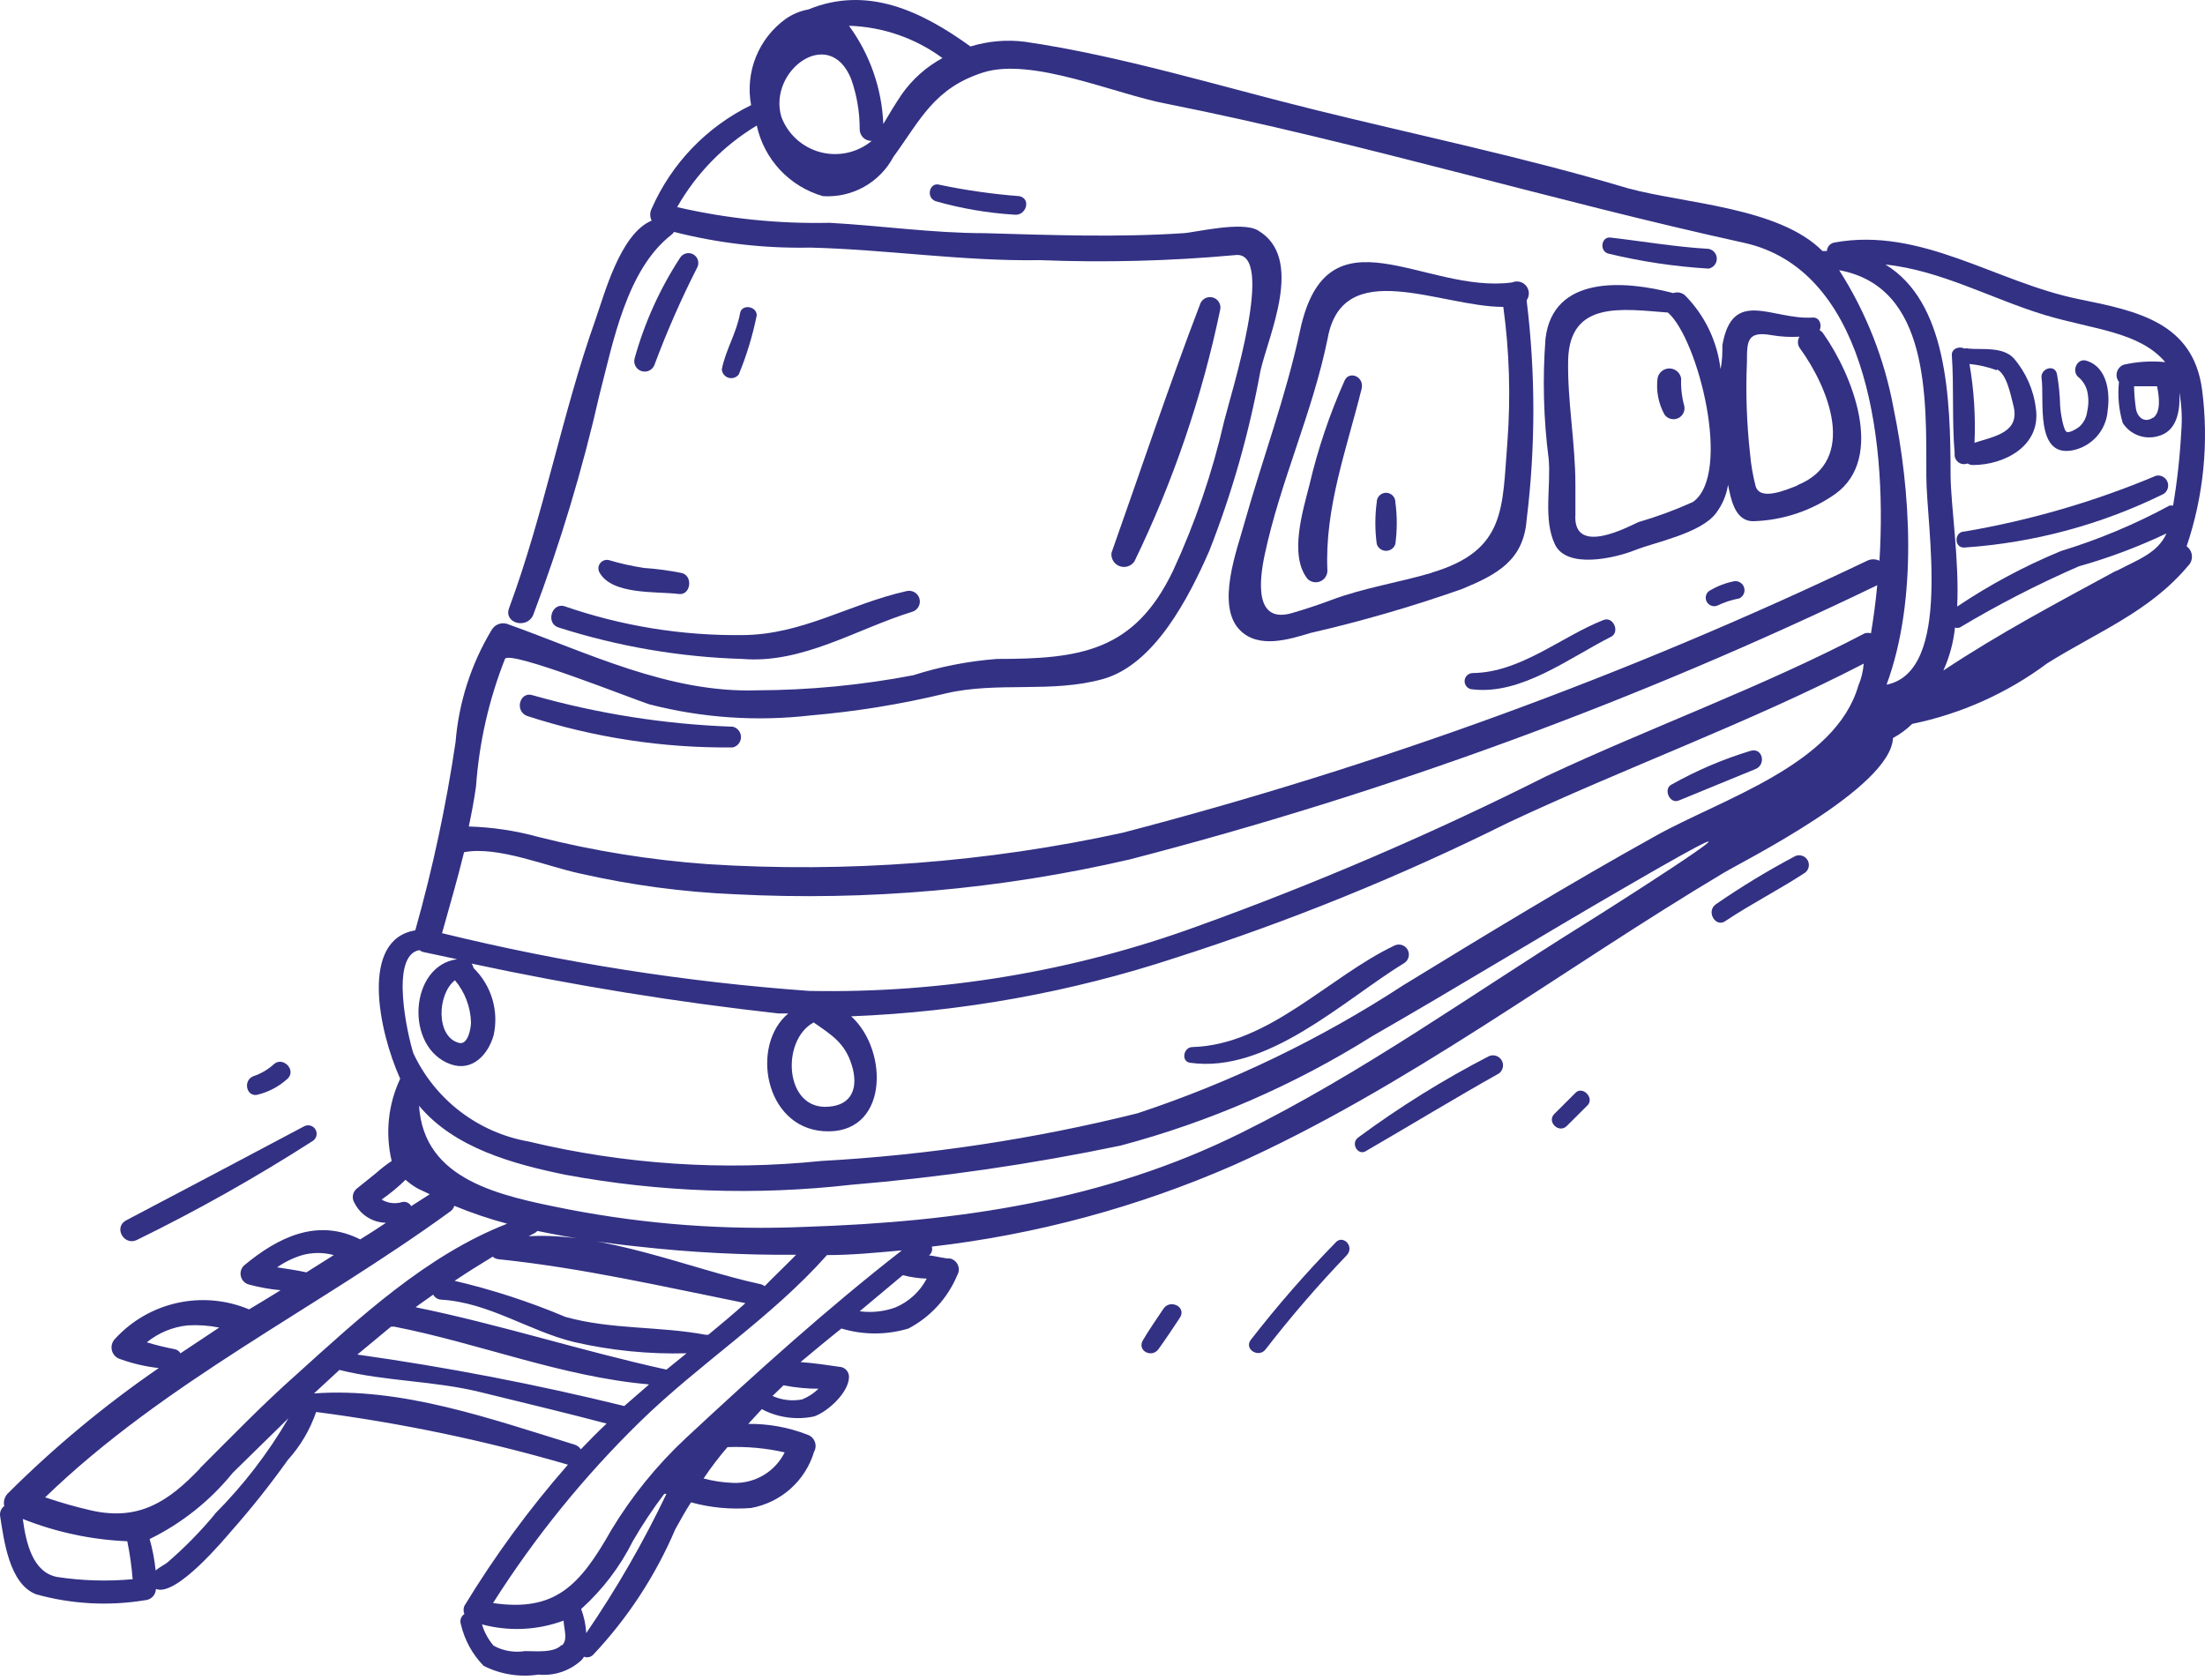 <svg width="210" height="160" viewBox="0 0 210 160" fill="none" xmlns="http://www.w3.org/2000/svg">
<path d="M208.25 52.035C209.875 47.231 210.377 42.12 209.719 37.092C208.85 30.697 203.544 29.621 197.939 28.485C190.056 26.871 182.952 21.581 174.678 23.105C174.49 23.145 174.32 23.245 174.196 23.392C174.071 23.538 173.998 23.721 173.989 23.912H173.569C169.433 19.728 160.41 19.399 155.045 17.935C145.033 14.947 135.021 12.884 125.249 10.464C116.257 8.252 106.815 5.323 97.612 3.978C95.871 3.758 94.103 3.911 92.427 4.427C87.751 1.05 82.595 -1.401 76.99 0.9C76.214 1.04 75.477 1.346 74.831 1.797C73.558 2.715 72.572 3.975 71.988 5.43C71.405 6.885 71.247 8.475 71.534 10.015C67.304 12.08 63.947 15.575 62.062 19.878C61.972 20.054 61.926 20.248 61.926 20.445C61.926 20.643 61.972 20.837 62.062 21.013C59.064 22.269 57.566 28.037 56.696 30.487C53.519 39.453 51.81 48.957 48.483 57.923C47.944 59.387 50.222 59.955 50.791 58.55C53.368 51.729 55.471 44.739 57.086 37.63C58.375 32.669 59.664 25.676 63.95 22.358C64.047 22.285 64.128 22.193 64.19 22.089C68.429 23.171 72.795 23.673 77.169 23.584C84.483 23.763 91.707 24.899 99.051 24.779C105.24 25.023 111.438 24.864 117.606 24.301C121.622 23.733 117.186 37.66 116.587 40.111C115.466 45.007 113.839 49.775 111.731 54.336C108.044 62.077 102.828 62.764 94.945 62.764C92.235 62.97 89.559 63.491 86.971 64.318C82.061 65.258 77.073 65.738 72.074 65.753C63.681 66.022 55.977 62.166 48.273 59.417C48.004 59.338 47.717 59.352 47.456 59.454C47.196 59.557 46.977 59.744 46.834 59.985C44.871 63.237 43.691 66.9 43.387 70.684C42.491 76.736 41.21 82.726 39.551 88.616C34.275 89.482 36.044 98.149 38.112 102.752C36.963 105.196 36.678 107.955 37.302 110.582C36.778 110.937 36.277 111.326 35.804 111.747L33.945 113.242C33.76 113.408 33.64 113.635 33.607 113.881C33.574 114.128 33.63 114.378 33.765 114.587C34.045 115.144 34.472 115.614 35 115.945C35.529 116.277 36.138 116.459 36.763 116.469C35.954 117.007 35.144 117.545 34.305 118.053C30.228 115.991 26.481 117.844 23.244 120.534C23.104 120.666 23.003 120.834 22.95 121.019C22.897 121.204 22.895 121.4 22.944 121.587C22.993 121.773 23.091 121.943 23.228 122.078C23.365 122.214 23.537 122.31 23.724 122.357C24.706 122.62 25.709 122.8 26.721 122.895C25.762 123.493 24.773 124.09 23.724 124.718C21.565 123.813 19.178 123.597 16.892 124.101C14.605 124.604 12.531 125.801 10.954 127.527C10.811 127.673 10.709 127.854 10.658 128.051C10.607 128.249 10.609 128.457 10.663 128.653C10.718 128.85 10.823 129.029 10.969 129.172C11.115 129.315 11.296 129.418 11.494 129.47C12.666 129.89 13.883 130.171 15.121 130.307C9.972 133.849 5.156 137.85 0.733 142.261C0.584 142.418 0.475 142.609 0.418 142.818C0.36 143.026 0.355 143.245 0.403 143.456C0.256 143.564 0.142 143.711 0.073 143.88C0.004 144.049 -0.017 144.233 0.013 144.413C0.373 146.714 0.883 150.868 3.431 151.854C6.805 152.797 10.345 152.991 13.802 152.422C14.081 152.407 14.343 152.288 14.538 152.089C14.732 151.889 14.844 151.624 14.851 151.346C16.77 152.153 21.446 146.505 22.045 145.817C23.951 143.661 25.741 141.406 27.411 139.063C28.61 137.736 29.528 136.181 30.108 134.491C38.22 135.544 46.237 137.222 54.089 139.511C50.417 143.701 47.117 148.201 44.227 152.96C44.123 153.209 44.123 153.488 44.227 153.737C44.068 153.84 43.95 153.994 43.89 154.173C43.83 154.352 43.832 154.546 43.897 154.723C44.242 156.21 44.989 157.574 46.055 158.668C47.663 159.484 49.487 159.777 51.271 159.505C52.021 159.579 52.778 159.492 53.492 159.25C54.205 159.008 54.859 158.616 55.407 158.101C55.487 158.008 55.557 157.908 55.617 157.802C55.764 157.86 55.924 157.873 56.079 157.841C56.233 157.81 56.375 157.733 56.486 157.622C59.781 154.129 62.429 150.081 64.31 145.668C64.79 144.801 65.269 143.935 65.809 143.098C67.671 143.61 69.609 143.792 71.534 143.636C72.931 143.381 74.23 142.747 75.288 141.803C76.346 140.859 77.121 139.642 77.529 138.286C77.613 138.138 77.662 137.973 77.673 137.804C77.685 137.634 77.658 137.464 77.594 137.307C77.531 137.149 77.433 137.007 77.308 136.892C77.182 136.777 77.032 136.692 76.87 136.642C75.084 135.949 73.181 135.605 71.264 135.626L72.553 134.222C74.088 135.034 75.861 135.277 77.559 134.909C78.878 134.431 80.856 132.608 80.856 131.143C80.856 130.931 80.786 130.725 80.656 130.557C80.525 130.39 80.343 130.27 80.137 130.217C78.878 130.038 77.559 129.828 76.24 129.739C77.529 128.663 78.818 127.587 80.137 126.541C82.219 127.168 84.44 127.168 86.522 126.541C88.617 125.439 90.26 123.642 91.168 121.46C91.252 121.317 91.301 121.156 91.313 120.99C91.324 120.825 91.297 120.658 91.233 120.505C91.169 120.352 91.07 120.215 90.945 120.106C90.819 119.997 90.669 119.918 90.508 119.876C89.849 119.876 89.159 119.637 88.47 119.577C88.598 119.484 88.693 119.353 88.741 119.203C88.79 119.052 88.789 118.891 88.74 118.741C98.667 117.597 108.367 114.978 117.516 110.97C133.912 103.648 148.72 92.351 164.097 83.176C166.016 82.011 180.074 75.047 180.284 70.295C180.954 69.936 181.57 69.483 182.112 68.951C186.771 67.992 191.162 66.023 194.972 63.183C199.738 60.194 204.713 58.281 208.37 53.918C208.502 53.794 208.604 53.643 208.671 53.476C208.737 53.308 208.766 53.128 208.754 52.948C208.743 52.769 208.692 52.593 208.605 52.436C208.518 52.278 208.397 52.141 208.25 52.035ZM89.759 5.532C88.221 6.365 86.898 7.541 85.892 8.969C85.263 9.896 84.693 10.852 84.124 11.809C83.988 8.437 82.851 5.181 80.856 2.454C84.069 2.555 87.174 3.629 89.759 5.532ZM81.066 7.535C81.603 9.062 81.877 10.668 81.875 12.287C81.871 12.437 81.898 12.586 81.954 12.726C82.01 12.866 82.093 12.993 82.2 13.099C82.306 13.205 82.434 13.289 82.574 13.344C82.714 13.4 82.864 13.427 83.014 13.422C82.343 13.978 81.548 14.365 80.696 14.551C79.843 14.737 78.959 14.716 78.116 14.491C77.273 14.266 76.497 13.842 75.852 13.255C75.208 12.669 74.714 11.937 74.412 11.121C73.123 6.728 78.998 2.365 81.066 7.535ZM36.343 114.258C37.154 113.695 37.916 113.065 38.621 112.375C38.983 112.692 39.374 112.972 39.79 113.212L40.929 113.75L39.161 114.885C39.08 114.734 38.95 114.614 38.793 114.543C38.635 114.473 38.459 114.457 38.292 114.497C37.968 114.596 37.628 114.626 37.292 114.585C36.956 114.544 36.633 114.432 36.343 114.258ZM28.79 119.548C29.771 119.281 30.806 119.281 31.787 119.548L29.179 121.191C28.25 120.982 27.321 120.863 26.392 120.713C27.124 120.2 27.933 119.807 28.79 119.548ZM13.982 127.856C15.094 126.949 16.449 126.388 17.879 126.242C18.883 126.184 19.89 126.255 20.876 126.451L17.189 128.902C17.132 128.803 17.054 128.717 16.961 128.65C16.868 128.583 16.762 128.536 16.65 128.513C15.749 128.341 14.859 128.121 13.982 127.856ZM5.469 150.211C3.101 149.792 2.471 146.923 2.172 144.682C5.345 145.944 8.71 146.661 12.123 146.804C12.367 147.998 12.537 149.205 12.633 150.42C10.245 150.64 7.84 150.57 5.469 150.211ZM20.456 144.233C19.079 145.891 17.565 147.43 15.93 148.836C15.72 149.015 15.211 149.254 14.821 149.583C14.72 148.572 14.53 147.572 14.252 146.594C17.318 145.092 20.019 142.94 22.165 140.288L27.471 135.088C25.532 138.413 23.175 141.476 20.456 144.204V144.233ZM19.048 139.87C16.05 143.008 13.262 144.891 8.706 143.875C7.216 143.534 5.746 143.115 4.3 142.62C15.75 131.562 30.108 124.688 42.878 115.393C43.068 115.266 43.206 115.075 43.267 114.855C44.908 115.53 46.59 116.099 48.303 116.559C40.63 119.548 34.215 125.525 28.22 130.934C25.013 133.773 22.075 136.822 19.048 139.84V139.87ZM70.965 124.15C69.825 125.166 68.656 126.152 67.457 127.139H67.218C62.751 126.302 58.225 126.66 53.849 125.435C50.435 123.995 46.906 122.845 43.297 121.998C44.496 121.191 45.696 120.444 46.925 119.697C47.068 119.823 47.245 119.906 47.434 119.936C55.467 120.773 63.081 122.536 70.965 124.12V124.15ZM50.282 117.784L50.911 117.456C51.012 117.401 51.103 117.33 51.181 117.246C54.37 117.91 57.592 118.409 60.833 118.741C65.809 119.295 70.814 119.555 75.82 119.518C74.861 120.504 73.842 121.46 72.823 122.506C72.684 122.396 72.519 122.324 72.343 122.297C65.839 120.892 57.446 117.306 50.282 117.754V117.784ZM39.551 124.539C40.09 124.12 40.69 123.732 41.259 123.313C41.332 123.451 41.439 123.567 41.57 123.651C41.702 123.735 41.853 123.783 42.008 123.791C46.565 124.06 50.372 126.78 54.658 127.826C58.175 128.636 61.781 128.997 65.389 128.902L63.471 130.456C55.437 128.693 47.614 126.152 39.551 124.509V124.539ZM61.792 131.891L59.454 133.923C51.07 131.861 42.586 130.225 34.035 129.021L37.242 126.362H37.542C45.636 127.946 53.519 131.143 61.792 131.861V131.891ZM29.869 132.757L32.327 130.486C36.763 131.592 41.319 131.502 45.785 132.608C49.772 133.594 53.819 134.55 57.775 135.596C56.936 136.373 56.127 137.21 55.318 138.047C55.178 137.831 54.965 137.672 54.718 137.599C46.834 135.178 38.262 132.1 29.869 132.727V132.757ZM53.489 156.666C52.83 157.473 50.911 157.264 50.012 157.264C48.984 157.432 47.929 157.253 47.014 156.756C46.504 156.164 46.126 155.472 45.905 154.723C48.468 155.411 51.181 155.286 53.669 154.365C53.759 155.411 54.089 156.218 53.489 156.756V156.666ZM55.827 155.471C55.778 154.714 55.616 153.969 55.347 153.259C57.377 151.433 59.044 149.243 60.263 146.804C61.169 145.239 62.17 143.732 63.261 142.291H63.471C61.271 146.905 58.716 151.341 55.827 155.56V155.471ZM74.771 138.256C74.329 139.188 73.621 139.968 72.736 140.5C71.851 141.032 70.828 141.291 69.796 141.245C68.854 141.208 67.919 141.068 67.008 140.826C67.727 139.751 68.507 138.734 69.286 137.838C71.129 137.766 72.973 137.937 74.771 138.346V138.256ZM77.949 132.279C77.502 132.718 76.972 133.063 76.39 133.295C75.439 133.477 74.455 133.362 73.572 132.966L74.621 131.95C75.757 132.174 76.911 132.284 78.069 132.279H77.949ZM65.329 136.971C62.567 139.549 60.176 142.496 58.225 145.728C55.228 151.018 52.889 153.558 46.954 152.691C50.935 146.413 55.632 140.616 60.953 135.417C66.678 129.828 73.452 125.525 78.758 119.548C81.126 119.548 83.524 119.309 85.892 119.099C78.758 124.658 72.074 130.695 65.329 136.971ZM88.26 121.789C87.613 123.026 86.553 123.999 85.263 124.539C84.179 124.929 83.017 125.052 81.875 124.897L85.982 121.46C86.727 121.653 87.491 121.764 88.26 121.789ZM150.758 88.108C139.967 94.832 129.776 102.184 118.235 107.892C105.196 114.377 91.258 116.38 76.72 116.858C69.136 117.188 61.54 116.626 54.089 115.184C47.584 113.899 40.36 112.435 39.91 105.322C43.267 109.356 48.903 110.881 53.849 111.897C62.813 113.558 71.976 113.881 81.036 112.853C89.668 112.132 98.246 110.884 106.725 109.117C115.199 106.864 123.284 103.347 130.705 98.687C138.828 94.025 146.802 89.124 154.925 84.431C172.22 74.39 156.154 84.73 150.758 88.108ZM176.986 65.305C174.798 72.895 163.887 76.123 157.623 79.65C149.499 84.162 141.556 89.004 133.642 93.846C125.773 98.983 117.269 103.081 108.343 106.039C98.469 108.501 88.382 110.022 78.219 110.582C68.888 111.54 59.462 110.913 50.342 108.729C47.971 108.311 45.736 107.329 43.826 105.867C41.917 104.405 40.388 102.506 39.371 100.331C38.861 98.777 37.063 91.006 39.94 90.498C40.047 90.581 40.169 90.642 40.3 90.678L43.537 91.365C38.981 91.963 38.502 99.823 42.938 101.377C45.006 102.094 46.505 100.421 47.014 98.597C47.266 97.457 47.222 96.271 46.886 95.152C46.55 94.033 45.934 93.018 45.096 92.202C45.068 92.051 45.006 91.908 44.916 91.784C54.581 93.859 64.346 95.445 74.172 96.535H75.071C71.474 99.524 72.793 107.324 78.398 107.743C84.633 108.191 84.693 100.092 81.066 96.804C91.589 96.391 102.001 94.51 112 91.216C122.854 87.74 133.426 83.444 143.624 78.365C154.745 73.135 166.645 68.831 177.496 63.212C177.436 63.989 177.256 64.677 176.986 65.305ZM44.856 97.372C44.856 97.91 44.586 99.524 43.747 99.345C41.499 98.807 41.619 94.712 43.327 93.367C44.273 94.493 44.812 95.904 44.856 97.372ZM77.469 97.372C79.178 98.568 80.467 99.315 81.126 101.467C81.785 103.618 81.126 105.262 78.908 105.412C74.711 105.77 74.352 99.106 77.469 97.402V97.372ZM178.185 60.313C177.998 60.274 177.804 60.274 177.616 60.313C167.874 65.424 157.203 69.279 147.251 73.942C136.478 79.363 125.387 84.133 114.039 88.227C102.197 92.543 89.655 94.63 77.049 94.384C65.265 93.535 53.573 91.695 42.099 88.885C42.818 86.314 43.567 83.744 44.197 81.174C47.374 80.546 52.14 82.549 55.258 83.206C60.103 84.308 65.04 84.969 70.005 85.179C82.629 85.83 95.282 84.713 107.594 81.861C132.127 75.505 155.972 66.756 178.785 55.741C178.635 57.355 178.425 58.909 178.185 60.343V60.313ZM178.995 53.41C178.813 53.32 178.613 53.274 178.41 53.274C178.208 53.274 178.008 53.32 177.826 53.41C155.068 64.282 131.32 72.959 106.905 79.321C93.94 82.151 80.642 83.157 67.397 82.31C61.946 81.92 56.539 81.05 51.241 79.71C49.09 79.12 46.876 78.789 44.646 78.723C44.916 77.468 45.156 76.183 45.336 74.898C45.631 70.737 46.561 66.645 48.093 62.764C48.513 61.868 60.563 66.709 61.882 67.098C66.88 68.382 72.073 68.737 77.199 68.144C81.533 67.774 85.832 67.074 90.059 66.052C95.004 64.886 100.13 66.052 105.046 64.677C109.962 63.302 113.229 56.907 115.178 52.453C117.347 46.925 118.973 41.2 120.034 35.359C120.813 31.892 124.29 24.57 119.794 21.94C118.265 21.043 113.799 22.149 112.72 22.209C106.455 22.627 100.04 22.388 93.746 22.209C88.83 22.209 83.914 21.492 78.998 21.223C74.118 21.328 69.245 20.826 64.49 19.728C66.306 16.531 68.918 13.855 72.074 11.958C72.416 13.541 73.182 15.002 74.29 16.186C75.398 17.37 76.808 18.233 78.368 18.682C79.73 18.771 81.088 18.466 82.279 17.803C83.47 17.14 84.444 16.148 85.083 14.947C87.661 11.42 88.95 8.401 93.626 6.907C98.302 5.413 106.305 8.999 111.161 9.896C129.656 13.572 147.731 19.101 166.135 23.135C177.346 25.646 179.774 40.917 178.995 53.44V53.41ZM179.684 65.185C182.682 57.026 181.932 46.596 180.344 38.915C179.487 34.229 177.726 29.753 175.158 25.735C183.761 27.319 183.461 37.839 183.461 45.37C183.461 50.182 185.979 63.93 179.684 65.215V65.185ZM201.536 54.366C196.021 57.355 190.385 60.343 185.08 63.87C185.668 62.574 186.043 61.191 186.189 59.776C186.336 59.818 186.492 59.818 186.638 59.776C190.287 57.594 194.072 55.648 197.969 53.948C200.84 53.139 203.638 52.089 206.332 50.81C205.493 52.693 203.574 53.32 201.536 54.396V54.366ZM207.741 41.067C207.617 43.441 207.357 45.806 206.962 48.15H206.632C203.339 49.936 199.874 51.388 196.29 52.483C192.824 53.913 189.511 55.685 186.399 57.773C186.608 53.29 185.799 48.269 185.769 45.281C185.769 37.779 185.409 28.754 179.564 25.197C184.81 25.735 189.726 28.485 194.762 30.009C199.348 31.384 203.754 31.593 206.212 34.492C204.899 34.362 203.573 34.443 202.285 34.731C202.126 34.785 201.982 34.877 201.866 34.998C201.75 35.12 201.664 35.267 201.617 35.429C201.57 35.59 201.563 35.76 201.596 35.925C201.628 36.089 201.701 36.244 201.806 36.375C201.667 37.691 201.789 39.021 202.166 40.29C202.515 40.832 203.03 41.247 203.635 41.473C204.24 41.699 204.902 41.725 205.523 41.545C207.321 41.097 207.651 39.154 207.561 37.391C207.78 38.613 207.841 39.859 207.741 41.097V41.067ZM205.043 39.782C204.264 40.32 203.574 39.782 203.424 38.945C203.319 38.232 203.259 37.514 203.245 36.793H205.433C205.643 37.779 205.823 39.274 205.043 39.812V39.782Z" fill="#333184"/>
<path d="M145.392 49.526C146.248 42.579 146.248 35.553 145.392 28.606C145.537 28.404 145.611 28.16 145.604 27.912C145.597 27.663 145.509 27.424 145.352 27.231C145.196 27.038 144.98 26.901 144.738 26.841C144.496 26.782 144.241 26.803 144.013 26.902C135.68 28.038 126.387 19.401 123.81 31.505C122.461 37.781 120.242 43.698 118.504 49.855C117.844 52.305 115.746 57.715 118.114 60.046C119.883 61.809 122.76 60.912 124.829 60.285C129.71 59.162 134.523 57.765 139.247 56.101C142.574 54.726 145.092 53.381 145.392 49.526ZM136.399 54.547C133.162 55.503 129.894 55.981 126.717 57.177C125.518 57.625 124.349 58.014 123.12 58.372C119.403 59.508 119.943 55.204 120.452 52.813C121.951 45.79 125.009 39.305 126.447 32.222C127.886 24.302 137.178 29.233 143.173 29.233C143.753 33.492 143.884 37.799 143.563 42.084C143.054 48.33 143.503 52.425 136.339 54.547H136.399Z" fill="#333184"/>
<path d="M164.037 32.878C164.037 33.595 164.037 34.372 163.857 35.15C163.546 32.497 162.354 30.024 160.47 28.126C160.321 27.996 160.139 27.907 159.944 27.87C159.749 27.834 159.547 27.85 159.361 27.917C154.685 26.692 147.91 26.214 147.191 32.251C146.901 36.066 147.001 39.901 147.491 43.697C147.73 46.327 146.951 49.465 148.09 51.856C149.229 54.247 153.875 53.141 155.734 52.394C157.592 51.647 161.999 50.81 163.437 48.867C164.034 48.078 164.426 47.154 164.576 46.177C164.846 47.492 165.206 49.674 167.004 49.644C169.802 49.558 172.512 48.654 174.798 47.044C179.594 43.577 176.357 35.628 173.689 31.832C173.591 31.674 173.458 31.541 173.299 31.444C173.539 30.965 173.299 30.188 172.61 30.248C168.803 30.487 164.996 27.349 164.037 32.878ZM161.219 47.821C159.538 48.579 157.805 49.218 156.033 49.734C155.104 50.152 149.769 53.051 150.038 48.987C150.038 48.03 150.038 47.134 150.038 46.177C150.038 42.143 149.259 38.198 149.349 34.223C149.529 28.604 154.535 29.441 158.851 29.77C161.729 32.28 164.996 45.191 161.219 47.821ZM171.201 46.237C170.122 46.656 167.544 47.791 167.184 46.237C166.934 45.256 166.763 44.257 166.675 43.249C166.35 40.342 166.25 37.414 166.375 34.492C166.375 32.52 166.375 31.503 168.713 31.922C169.593 32.074 170.489 32.124 171.381 32.071C171.282 32.228 171.23 32.409 171.23 32.594C171.23 32.779 171.282 32.96 171.381 33.117C174.138 36.883 176.986 43.846 171.201 46.207V46.237Z" fill="#333184"/>
<path d="M108.043 53.469C111.733 45.863 114.471 37.833 116.196 29.56C116.231 29.435 116.242 29.303 116.226 29.174C116.211 29.044 116.17 28.919 116.106 28.805C116.042 28.692 115.956 28.591 115.853 28.511C115.75 28.43 115.632 28.37 115.506 28.335C115.38 28.3 115.249 28.289 115.119 28.305C114.989 28.32 114.863 28.361 114.749 28.425C114.635 28.489 114.535 28.574 114.454 28.677C114.373 28.779 114.313 28.897 114.277 29.022C111.28 36.852 108.642 44.802 105.854 52.662C105.822 52.929 105.881 53.199 106.021 53.429C106.162 53.659 106.376 53.834 106.629 53.928C106.882 54.021 107.159 54.026 107.416 53.943C107.672 53.86 107.893 53.693 108.043 53.469Z" fill="#333184"/>
<path d="M128.068 36.224C126.637 39.429 125.513 42.761 124.71 46.176C124.111 48.567 122.732 52.901 124.531 55.142C124.686 55.295 124.882 55.398 125.096 55.44C125.31 55.482 125.532 55.46 125.733 55.377C125.935 55.294 126.107 55.154 126.229 54.974C126.351 54.794 126.417 54.582 126.419 54.365C126.149 48.388 128.247 42.799 129.686 37.001C129.926 35.865 128.517 35.298 128.068 36.224Z" fill="#333184"/>
<path d="M131.121 47.82C130.941 49.149 130.941 50.496 131.121 51.825C131.182 52.011 131.3 52.174 131.459 52.289C131.618 52.404 131.809 52.467 132.006 52.467C132.202 52.467 132.394 52.404 132.553 52.289C132.712 52.174 132.83 52.011 132.89 51.825C133.07 50.496 133.07 49.149 132.89 47.82C132.89 47.586 132.797 47.362 132.631 47.197C132.465 47.031 132.24 46.938 132.006 46.938C131.771 46.938 131.546 47.031 131.38 47.197C131.215 47.362 131.121 47.586 131.121 47.82Z" fill="#333184"/>
<path d="M132.83 90.051C126.535 93.039 120.84 99.525 113.556 99.734C112.717 99.734 112.447 101.109 113.346 101.228C120.72 102.274 127.974 95.251 133.789 91.695C133.98 91.555 134.112 91.35 134.16 91.119C134.208 90.888 134.169 90.647 134.05 90.443C133.931 90.239 133.741 90.086 133.516 90.014C133.29 89.942 133.046 89.955 132.83 90.051Z" fill="#333184"/>
<path d="M159.9 76.243L167.184 73.254C168.233 72.836 167.873 71.162 166.704 71.521C164.097 72.312 161.585 73.385 159.211 74.719C158.371 75.107 159.001 76.631 159.9 76.243Z" fill="#333184"/>
<path d="M69.796 69.219C63.354 68.993 56.962 67.99 50.762 66.231C49.503 65.783 48.964 67.755 50.222 68.203C56.54 70.255 63.152 71.265 69.796 71.192C70.017 71.137 70.213 71.01 70.353 70.832C70.494 70.653 70.57 70.433 70.57 70.206C70.57 69.979 70.494 69.758 70.353 69.58C70.213 69.401 70.017 69.274 69.796 69.219Z" fill="#333184"/>
<path d="M97.074 18.683C94.535 18.488 92.012 18.129 89.52 17.608C88.531 17.279 88.141 18.803 89.1 19.162C91.544 19.86 94.057 20.291 96.594 20.447C97.733 20.596 98.243 18.923 97.074 18.683Z" fill="#333184"/>
<path d="M152.705 59.058C148.629 60.672 144.822 64.049 140.266 64.109C140.059 64.109 139.861 64.191 139.715 64.336C139.568 64.482 139.486 64.68 139.486 64.886C139.486 65.092 139.568 65.289 139.715 65.435C139.861 65.581 140.059 65.663 140.266 65.663C144.882 66.201 149.438 62.674 153.395 60.672C154.324 60.253 153.665 58.669 152.705 59.058Z" fill="#333184"/>
<path d="M165.203 55.353C164.332 55.52 163.499 55.844 162.745 56.31C162.596 56.432 162.496 56.603 162.462 56.792C162.428 56.981 162.463 57.176 162.561 57.342C162.658 57.508 162.812 57.633 162.994 57.696C163.176 57.759 163.375 57.755 163.554 57.684C164.219 57.362 164.925 57.131 165.653 56.997C165.835 56.909 165.981 56.76 166.065 56.576C166.149 56.392 166.165 56.184 166.112 55.989C166.059 55.794 165.939 55.624 165.773 55.508C165.607 55.392 165.405 55.337 165.203 55.353Z" fill="#333184"/>
<path d="M153.153 24.151C156.292 24.91 159.492 25.39 162.716 25.585C162.937 25.546 163.138 25.43 163.282 25.257C163.427 25.085 163.506 24.868 163.506 24.644C163.506 24.419 163.427 24.202 163.282 24.03C163.138 23.858 162.937 23.742 162.716 23.702C159.568 23.523 156.481 22.985 153.363 22.626C152.494 22.537 152.314 23.911 153.153 24.151Z" fill="#333184"/>
<path d="M187.389 44.144C187.54 44.242 187.717 44.294 187.898 44.294C190.896 44.294 194.403 42.471 193.893 38.914C193.682 37.134 192.941 35.458 191.765 34.102C190.686 32.997 188.768 33.325 187.479 33.206C187.352 33.163 187.215 33.163 187.089 33.206C186.609 32.937 185.83 33.206 185.89 33.863C186.1 36.852 185.89 40.109 186.16 43.188C186.138 43.344 186.157 43.503 186.216 43.649C186.275 43.795 186.372 43.923 186.497 44.02C186.621 44.117 186.77 44.18 186.926 44.202C187.083 44.223 187.242 44.203 187.389 44.144ZM190.176 35.178C191.136 35.627 191.495 37.659 191.735 38.556C192.455 41.185 189.997 41.544 188.048 42.172C188.158 39.661 187.998 37.146 187.569 34.67C188.46 34.756 189.337 34.957 190.176 35.268V35.178Z" fill="#333184"/>
<path d="M197.401 42.891C198.291 42.711 199.098 42.246 199.699 41.566C200.3 40.886 200.661 40.029 200.728 39.125C200.968 37.482 200.728 35.001 198.75 34.373C197.88 34.045 197.281 35.24 197.88 35.868C198.324 36.214 198.641 36.698 198.78 37.243C198.929 37.882 198.929 38.546 198.78 39.185C198.716 39.748 198.45 40.268 198.03 40.65C197.82 40.799 197.041 41.337 196.771 41.098C196.501 40.859 196.232 39.275 196.202 38.617C196.179 37.615 196.079 36.616 195.902 35.629C195.692 34.642 194.313 35.091 194.433 36.017C194.733 37.99 193.744 43.608 197.401 42.891Z" fill="#333184"/>
<path d="M205.346 45.309C199.486 47.776 193.361 49.561 187.091 50.629C186.102 50.629 186.072 52.213 187.091 52.153C193.69 51.705 200.137 49.968 206.065 47.043C206.25 46.92 206.386 46.737 206.45 46.525C206.515 46.314 206.504 46.086 206.419 45.882C206.334 45.677 206.181 45.508 205.985 45.404C205.789 45.3 205.564 45.266 205.346 45.309Z" fill="#333184"/>
<path d="M53.218 59.775C58.875 61.58 64.757 62.586 70.694 62.764C76.419 63.242 81.545 59.925 86.851 58.281C87.113 58.21 87.336 58.037 87.471 57.802C87.606 57.566 87.641 57.287 87.57 57.026C87.498 56.764 87.326 56.542 87.09 56.407C86.853 56.273 86.573 56.237 86.311 56.309C80.856 57.534 76.419 60.463 70.694 60.492C64.932 60.558 59.202 59.627 53.758 57.743C52.499 57.384 51.96 59.417 53.218 59.775Z" fill="#333184"/>
<path d="M57.088 54.516C58.287 56.698 62.543 56.309 64.641 56.578C65.81 56.728 66.02 54.815 64.911 54.576C63.733 54.341 62.542 54.181 61.344 54.098C60.209 53.926 59.087 53.677 57.987 53.35C57.835 53.315 57.677 53.324 57.53 53.376C57.383 53.428 57.255 53.521 57.16 53.644C57.065 53.767 57.008 53.915 56.995 54.069C56.982 54.224 57.014 54.379 57.088 54.516Z" fill="#333184"/>
<path d="M62.36 34.671C63.526 31.55 64.867 28.497 66.377 25.526C66.44 25.419 66.481 25.302 66.499 25.18C66.516 25.058 66.509 24.934 66.479 24.815C66.448 24.695 66.394 24.583 66.32 24.485C66.246 24.386 66.153 24.303 66.047 24.24C65.941 24.178 65.823 24.136 65.701 24.119C65.578 24.101 65.454 24.108 65.334 24.139C65.214 24.169 65.102 24.223 65.003 24.297C64.904 24.371 64.821 24.463 64.758 24.569C62.838 27.518 61.382 30.744 60.441 34.133C60.37 34.386 60.402 34.658 60.532 34.888C60.661 35.117 60.877 35.287 61.131 35.358C61.385 35.429 61.658 35.397 61.888 35.268C62.119 35.139 62.288 34.924 62.36 34.671Z" fill="#333184"/>
<path d="M70.363 35.659C71.11 33.844 71.682 31.963 72.071 30.04C72.071 29.143 70.633 28.934 70.483 29.831C70.153 31.714 69.104 33.328 68.744 35.18C68.756 35.364 68.824 35.539 68.939 35.682C69.053 35.826 69.21 35.931 69.386 35.983C69.563 36.035 69.751 36.032 69.926 35.974C70.1 35.916 70.253 35.806 70.363 35.659Z" fill="#333184"/>
<path d="M157.861 36.046C157.715 37.232 157.945 38.434 158.521 39.483C158.659 39.68 158.861 39.824 159.093 39.89C159.325 39.956 159.573 39.94 159.794 39.846C160.016 39.751 160.198 39.583 160.31 39.37C160.422 39.157 160.457 38.911 160.409 38.676C160.173 37.82 160.072 36.933 160.109 36.046C160.066 35.78 159.929 35.538 159.723 35.364C159.517 35.19 159.256 35.094 158.985 35.094C158.715 35.094 158.454 35.19 158.248 35.364C158.042 35.538 157.905 35.78 157.861 36.046Z" fill="#333184"/>
<path d="M141.796 100.603C137.45 102.848 133.29 105.436 129.357 108.343C128.577 108.911 129.357 110.136 130.106 109.628C134.333 107.177 138.499 104.637 142.756 102.246C142.946 102.106 143.078 101.901 143.126 101.67C143.175 101.439 143.135 101.199 143.016 100.995C142.897 100.791 142.707 100.638 142.482 100.566C142.257 100.493 142.013 100.506 141.796 100.603Z" fill="#333184"/>
<path d="M170.992 81.534C168.375 82.918 165.843 84.455 163.408 86.137C162.449 86.824 163.408 88.408 164.337 87.721C166.795 86.077 169.463 84.732 171.921 83.118C172.097 82.98 172.216 82.783 172.258 82.563C172.3 82.344 172.26 82.116 172.147 81.924C172.034 81.731 171.855 81.585 171.642 81.514C171.43 81.442 171.199 81.45 170.992 81.534Z" fill="#333184"/>
<path d="M110.802 124.66C110.143 125.646 109.454 126.633 108.854 127.649C108.255 128.665 109.693 129.382 110.323 128.515C110.952 127.649 111.672 126.573 112.361 125.527C113.051 124.481 111.432 123.704 110.802 124.66Z" fill="#333184"/>
<path d="M127.226 118.323C124.344 121.275 121.632 124.388 119.103 127.647C118.474 128.544 119.912 129.38 120.542 128.514C122.96 125.391 125.541 122.399 128.276 119.548C129.025 118.681 127.886 117.605 127.226 118.323Z" fill="#333184"/>
<path d="M13.024 118.112C18.777 115.298 24.361 112.154 29.75 108.698C29.937 108.591 30.074 108.414 30.13 108.207C30.186 107.999 30.157 107.778 30.05 107.592C29.943 107.406 29.766 107.27 29.558 107.214C29.35 107.158 29.128 107.186 28.941 107.293C23.306 110.282 17.67 113.27 11.975 116.259C10.806 116.946 11.825 118.68 13.024 118.112Z" fill="#333184"/>
<path d="M150.012 104.127L148.034 106.1C147.285 106.847 148.454 107.983 149.203 107.265L151.181 105.293C151.901 104.605 150.702 103.35 150.012 104.127Z" fill="#333184"/>
<path d="M24.622 104.248C25.649 103.981 26.596 103.468 27.38 102.754C28.279 101.917 26.9 100.542 26.031 101.409C25.474 101.905 24.821 102.282 24.112 102.515C23.093 102.933 23.483 104.607 24.622 104.248Z" fill="#333184"/>
</svg>
